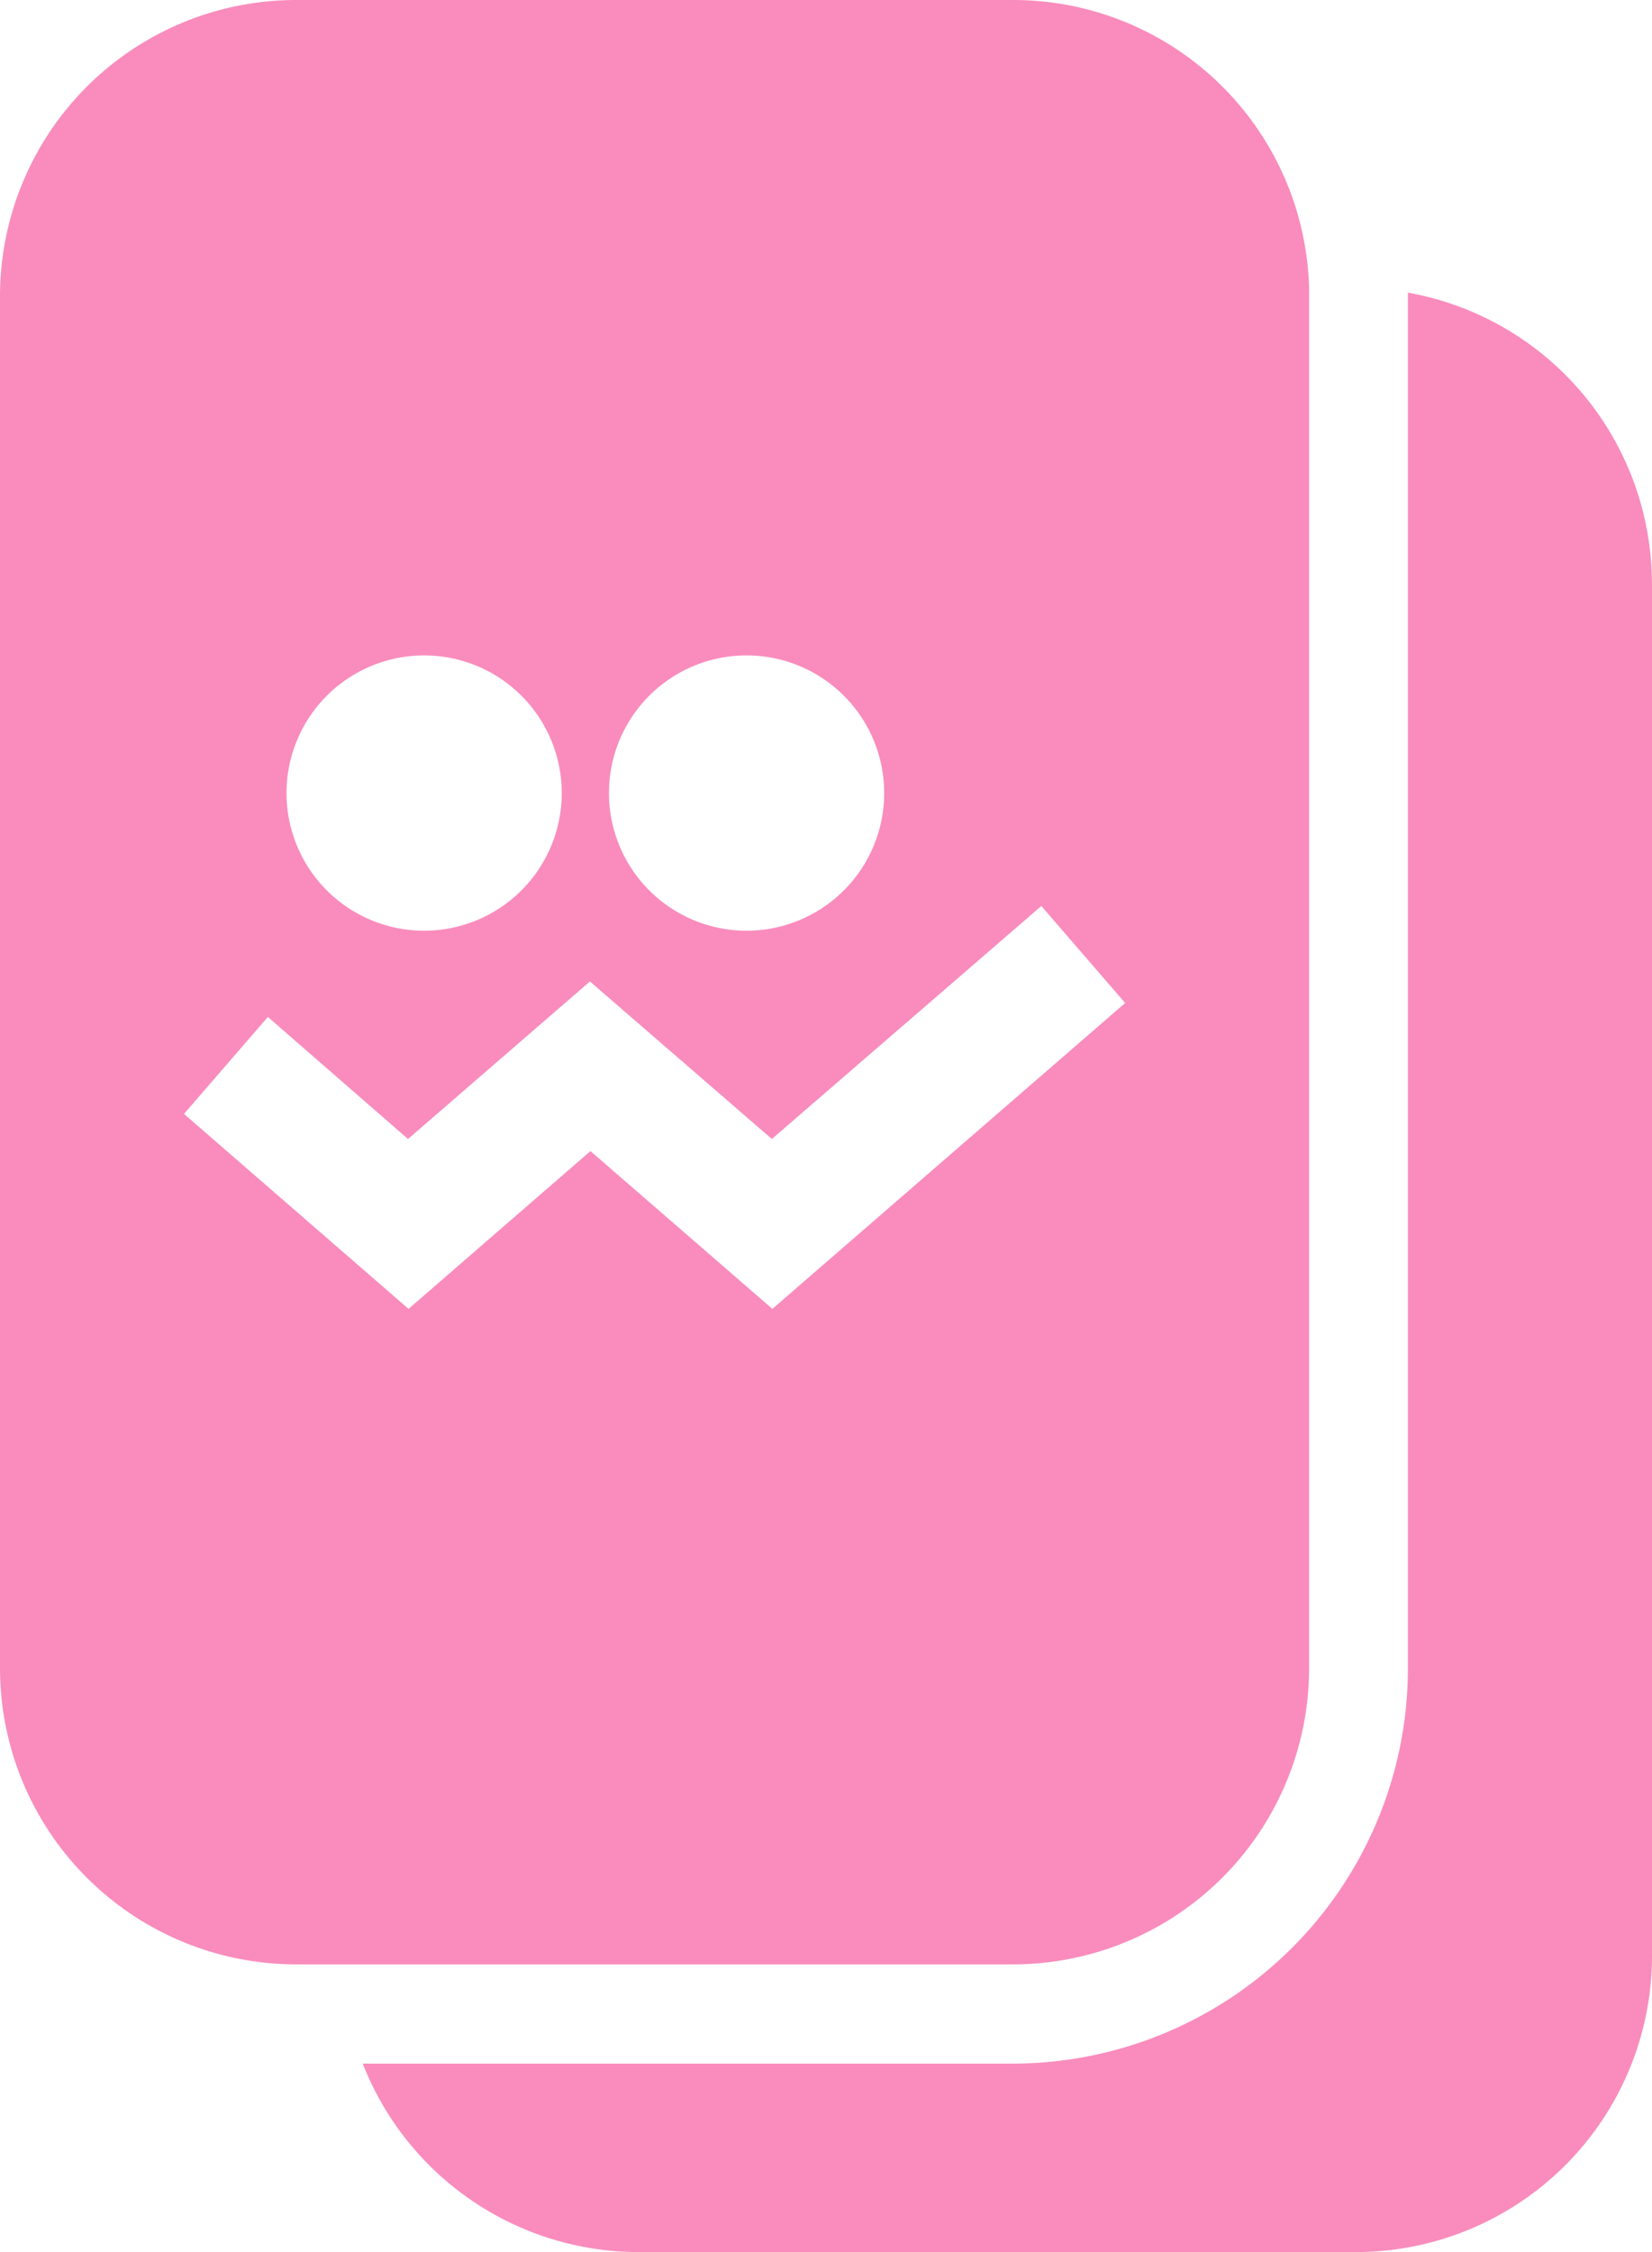 <svg xmlns="http://www.w3.org/2000/svg" xmlns:xlink="http://www.w3.org/1999/xlink" width="25.427" height="34.653" viewBox="0 0 25.427 34.653">
  <defs>
    <clipPath id="clip-path">
      <rect id="사각형_20" data-name="사각형 20" width="25.427" height="34.653" fill="#f98cbd"/>
    </clipPath>
  </defs>
  <g id="그룹_75" data-name="그룹 75" transform="translate(0 0)">
    <g id="그룹_12" data-name="그룹 12" transform="translate(0 0)" clip-path="url(#clip-path)">
      <path id="패스_32" data-name="패스 32" d="M34.514,16.314V37.425a4.559,4.559,0,0,1-4.559,4.556H18.921a4.563,4.563,0,0,1-4.251-2.9H24.679A6.086,6.086,0,0,0,30.757,33V11.831a4.554,4.554,0,0,1,3.756,4.483" transform="translate(-9.087 -7.328)" fill="#f98cbd"/>
      <path id="패스_33" data-name="패스 33" d="M15.593,0H4.559A4.558,4.558,0,0,0,0,4.559V25.667a4.558,4.558,0,0,0,4.559,4.559H15.593a4.557,4.557,0,0,0,4.556-4.559V4.426A4.555,4.555,0,0,0,15.593,0m-4.1,10.085a2.118,2.118,0,1,1-2.12,2.12,2.117,2.117,0,0,1,2.12-2.12m-4.967,0a2.118,2.118,0,1,1-2.116,2.12,2.118,2.118,0,0,1,2.116-2.12m5.362,10.055-2.8-2.428-2.8,2.428-3.456-3,1.291-1.492L6.28,17.526l2.8-2.424,2.8,2.424,4.148-3.585,1.29,1.492Z" transform="translate(0 0)" fill="#f98cbd"/>
    </g>
  </g>
</svg>
